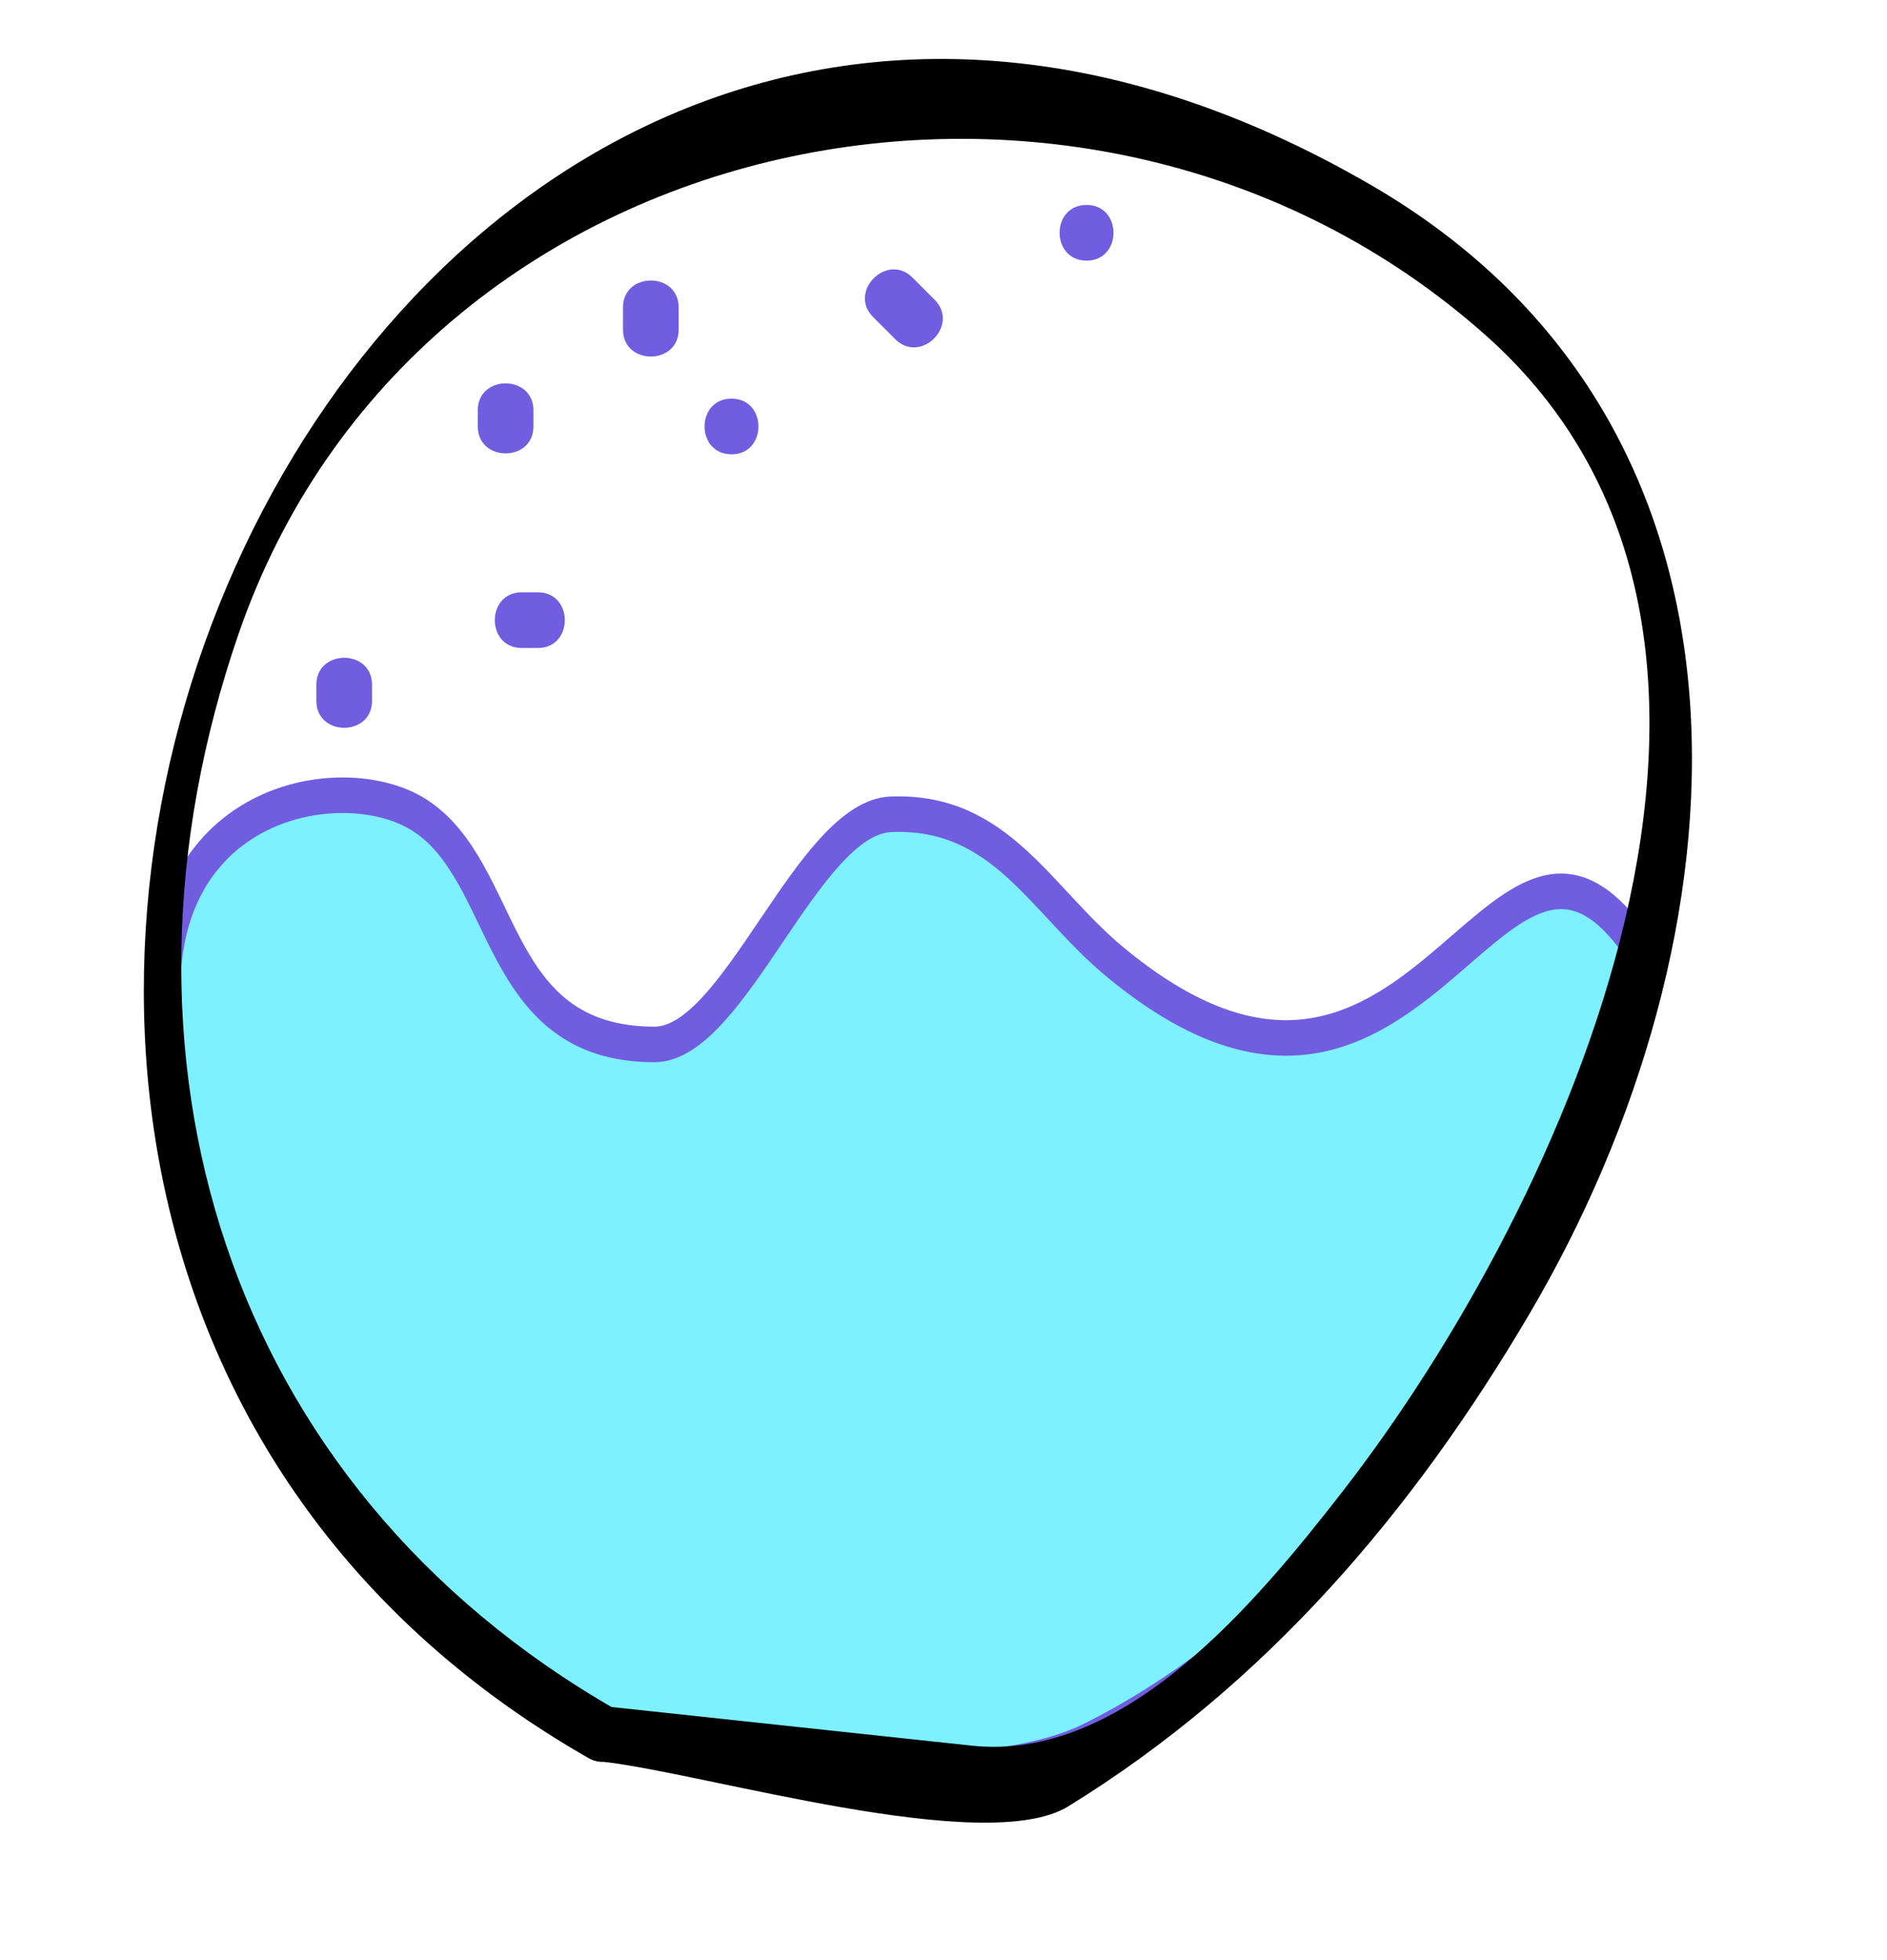 <?xml version="1.0" encoding="UTF-8" standalone="no"?>
<!DOCTYPE svg PUBLIC "-//W3C//DTD SVG 1.1//EN" "http://www.w3.org/Graphics/SVG/1.1/DTD/svg11.dtd">
<svg width="100%" height="100%" viewBox="0 0 26 27" version="1.1" xmlns="http://www.w3.org/2000/svg" xmlns:xlink="http://www.w3.org/1999/xlink" xml:space="preserve" xmlns:serif="http://www.serif.com/" style="fill-rule:evenodd;clip-rule:evenodd;stroke-linecap:round;stroke-linejoin:round;stroke-miterlimit:1.5;">
    <g transform="matrix(1,0,0,1.194,0,-4.826)">
        <g id="Calque_3">
            <path d="M9.018,16.091C10.127,16.091 11.124,13.474 12.276,13.436C13.795,13.387 14.328,14.425 15.372,15.146C19.535,18.026 20.558,12.642 22.5,14.89C23.035,15.509 21.649,17.28 21.093,18.434C19.817,21.077 17.36,23.136 15.022,24.114C13.422,24.784 10.152,24.338 9.018,24.114C5.636,23.448 1.834,19.086 2.297,15.146C2.525,13.205 4.796,12.935 5.761,13.436C7.025,14.092 6.76,16.091 9.018,16.091Z" style="fill:rgb(125,241,255);stroke:rgb(113,93,223);stroke-width:0.41px;">
<animate id="animation-fiole-1" repeatCount="indefinite" attributeName="d" dur="1000ms" values="
M9.018,16.091C10.127,16.091 11.124,13.474 12.276,13.436C13.795,13.387 14.328,14.425 15.372,15.146C19.535,18.026 20.558,12.642 22.5,14.89C23.035,15.509 21.649,17.28 21.093,18.434C19.817,21.077 17.36,23.136 15.022,24.114C13.422,24.784 10.152,24.338 9.018,24.114C5.636,23.448 1.834,19.086 2.297,15.146C2.525,13.205 4.796,12.935 5.761,13.436C7.025,14.092 6.76,16.091 9.018,16.091Z;
M9.33,13.128C10.416,12.939 11.367,15.904 12.52,15.866C14.038,15.816 14.556,12.406 15.8,12.854C18.986,13.999 20.558,12.642 22.5,14.89C23.035,15.509 21.649,17.28 21.093,18.434C19.817,21.077 17.36,23.136 15.022,24.114C13.422,24.784 10.152,24.338 9.018,24.114C5.636,23.448 1.876,18.675 2.297,15.146C2.412,14.18 4.047,15.904 5.695,15.866C6.754,15.842 7.989,13.361 9.33,13.128Z;
M9.018,16.091C10.127,16.091 11.124,13.474 12.276,13.436C13.795,13.387 14.328,14.425 15.372,15.146C19.535,18.026 20.558,12.642 22.5,14.89C23.035,15.509 21.649,17.28 21.093,18.434C19.817,21.077 17.36,23.136 15.022,24.114C13.422,24.784 10.152,24.338 9.018,24.114C5.636,23.448 1.834,19.086 2.297,15.146C2.525,13.205 4.796,12.935 5.761,13.436C7.025,14.092 6.76,16.091 9.018,16.091Z" />
            </path>
        </g>
    </g>
    <g id="Calque_2">
        <g>
            <g>
                <path d="M8.494,23.553C3.084,20.459 1.297,14.509 3.286,8.735C5.73,1.64 14.998,-0.245 20.469,4.617C25.162,8.788 21.558,16.603 18.503,20.539C17.29,22.101 15.479,24.27 13.39,24.046C11.693,23.864 9.997,23.682 8.3,23.5C7.808,23.447 7.813,24.215 8.3,24.267C9.673,24.414 13.572,25.589 14.719,24.882C17.438,23.207 19.461,20.836 21.071,18.103C24.118,12.93 24.653,5.884 18.879,2.542C4.974,-5.505 -5.004,16.717 8.107,24.216C8.537,24.462 8.923,23.798 8.494,23.553Z" style="fill-rule:nonzero;"/>
            </g>
        </g>
    </g>
    <g id="Calque_1">
        <g>
            <g>
                <path d="M12.796,4.047C12.781,4.031 12.765,4.015 12.749,4C12.399,3.65 11.856,4.192 12.206,4.543C12.249,4.586 12.292,4.629 12.335,4.672C12.516,4.491 12.697,4.31 12.878,4.129C12.776,4.027 12.675,3.926 12.573,3.824C12.223,3.474 11.68,4.016 12.03,4.367C12.132,4.469 12.233,4.57 12.335,4.672C12.685,5.022 13.228,4.48 12.878,4.129C12.836,4.086 12.793,4.043 12.749,4C12.568,4.181 12.387,4.362 12.206,4.543C12.222,4.559 12.237,4.574 12.253,4.59C12.604,4.939 13.147,4.397 12.796,4.047Z" style="fill:rgb(113,93,223);fill-rule:nonzero;"/>
            </g>
        </g>
        <g>
            <g>
                <path d="M9.351,4.54L9.351,4.235C9.351,3.74 8.584,3.74 8.584,4.235L8.584,4.364C8.584,4.859 9.351,4.859 9.351,4.364L9.351,4.318C9.351,3.823 8.584,3.823 8.584,4.318L8.584,4.364C8.584,4.859 9.351,4.859 9.351,4.364L9.351,4.235C9.351,3.74 8.584,3.74 8.584,4.235L8.584,4.54C8.584,5.035 9.351,5.035 9.351,4.54Z" style="fill:rgb(113,93,223);fill-rule:nonzero;"/>
            </g>
        </g>
        <g>
            <g>
                <path d="M10.079,6.258C10.574,6.258 10.574,5.491 10.079,5.491C9.584,5.491 9.584,6.258 10.079,6.258Z" style="fill:rgb(113,93,223);fill-rule:nonzero;"/>
            </g>
        </g>
        <g>
            <g>
                <path d="M14.971,3.59C15.466,3.59 15.466,2.823 14.971,2.823C14.476,2.823 14.476,3.59 14.971,3.59Z" style="fill:rgb(113,93,223);fill-rule:nonzero;"/>
            </g>
        </g>
        <g>
            <g>
                <path d="M6.583,5.652L6.583,5.874C6.583,6.369 7.35,6.369 7.35,5.874L7.35,5.652C7.35,5.157 6.583,5.157 6.583,5.652Z" style="fill:rgb(113,93,223);fill-rule:nonzero;"/>
            </g>
        </g>
        <g>
            <g>
                <path d="M4.359,9.432L4.359,9.654C4.359,10.149 5.126,10.149 5.126,9.654L5.126,9.432C5.127,8.937 4.359,8.937 4.359,9.432Z" style="fill:rgb(113,93,223);fill-rule:nonzero;"/>
            </g>
        </g>
        <g>
            <g>
                <path d="M7.189,8.926L7.411,8.926C7.906,8.926 7.906,8.159 7.411,8.159L7.189,8.159C6.694,8.159 6.694,8.926 7.189,8.926Z" style="fill:rgb(113,93,223);fill-rule:nonzero;"/>
            </g>
        </g>
    </g>
</svg>
